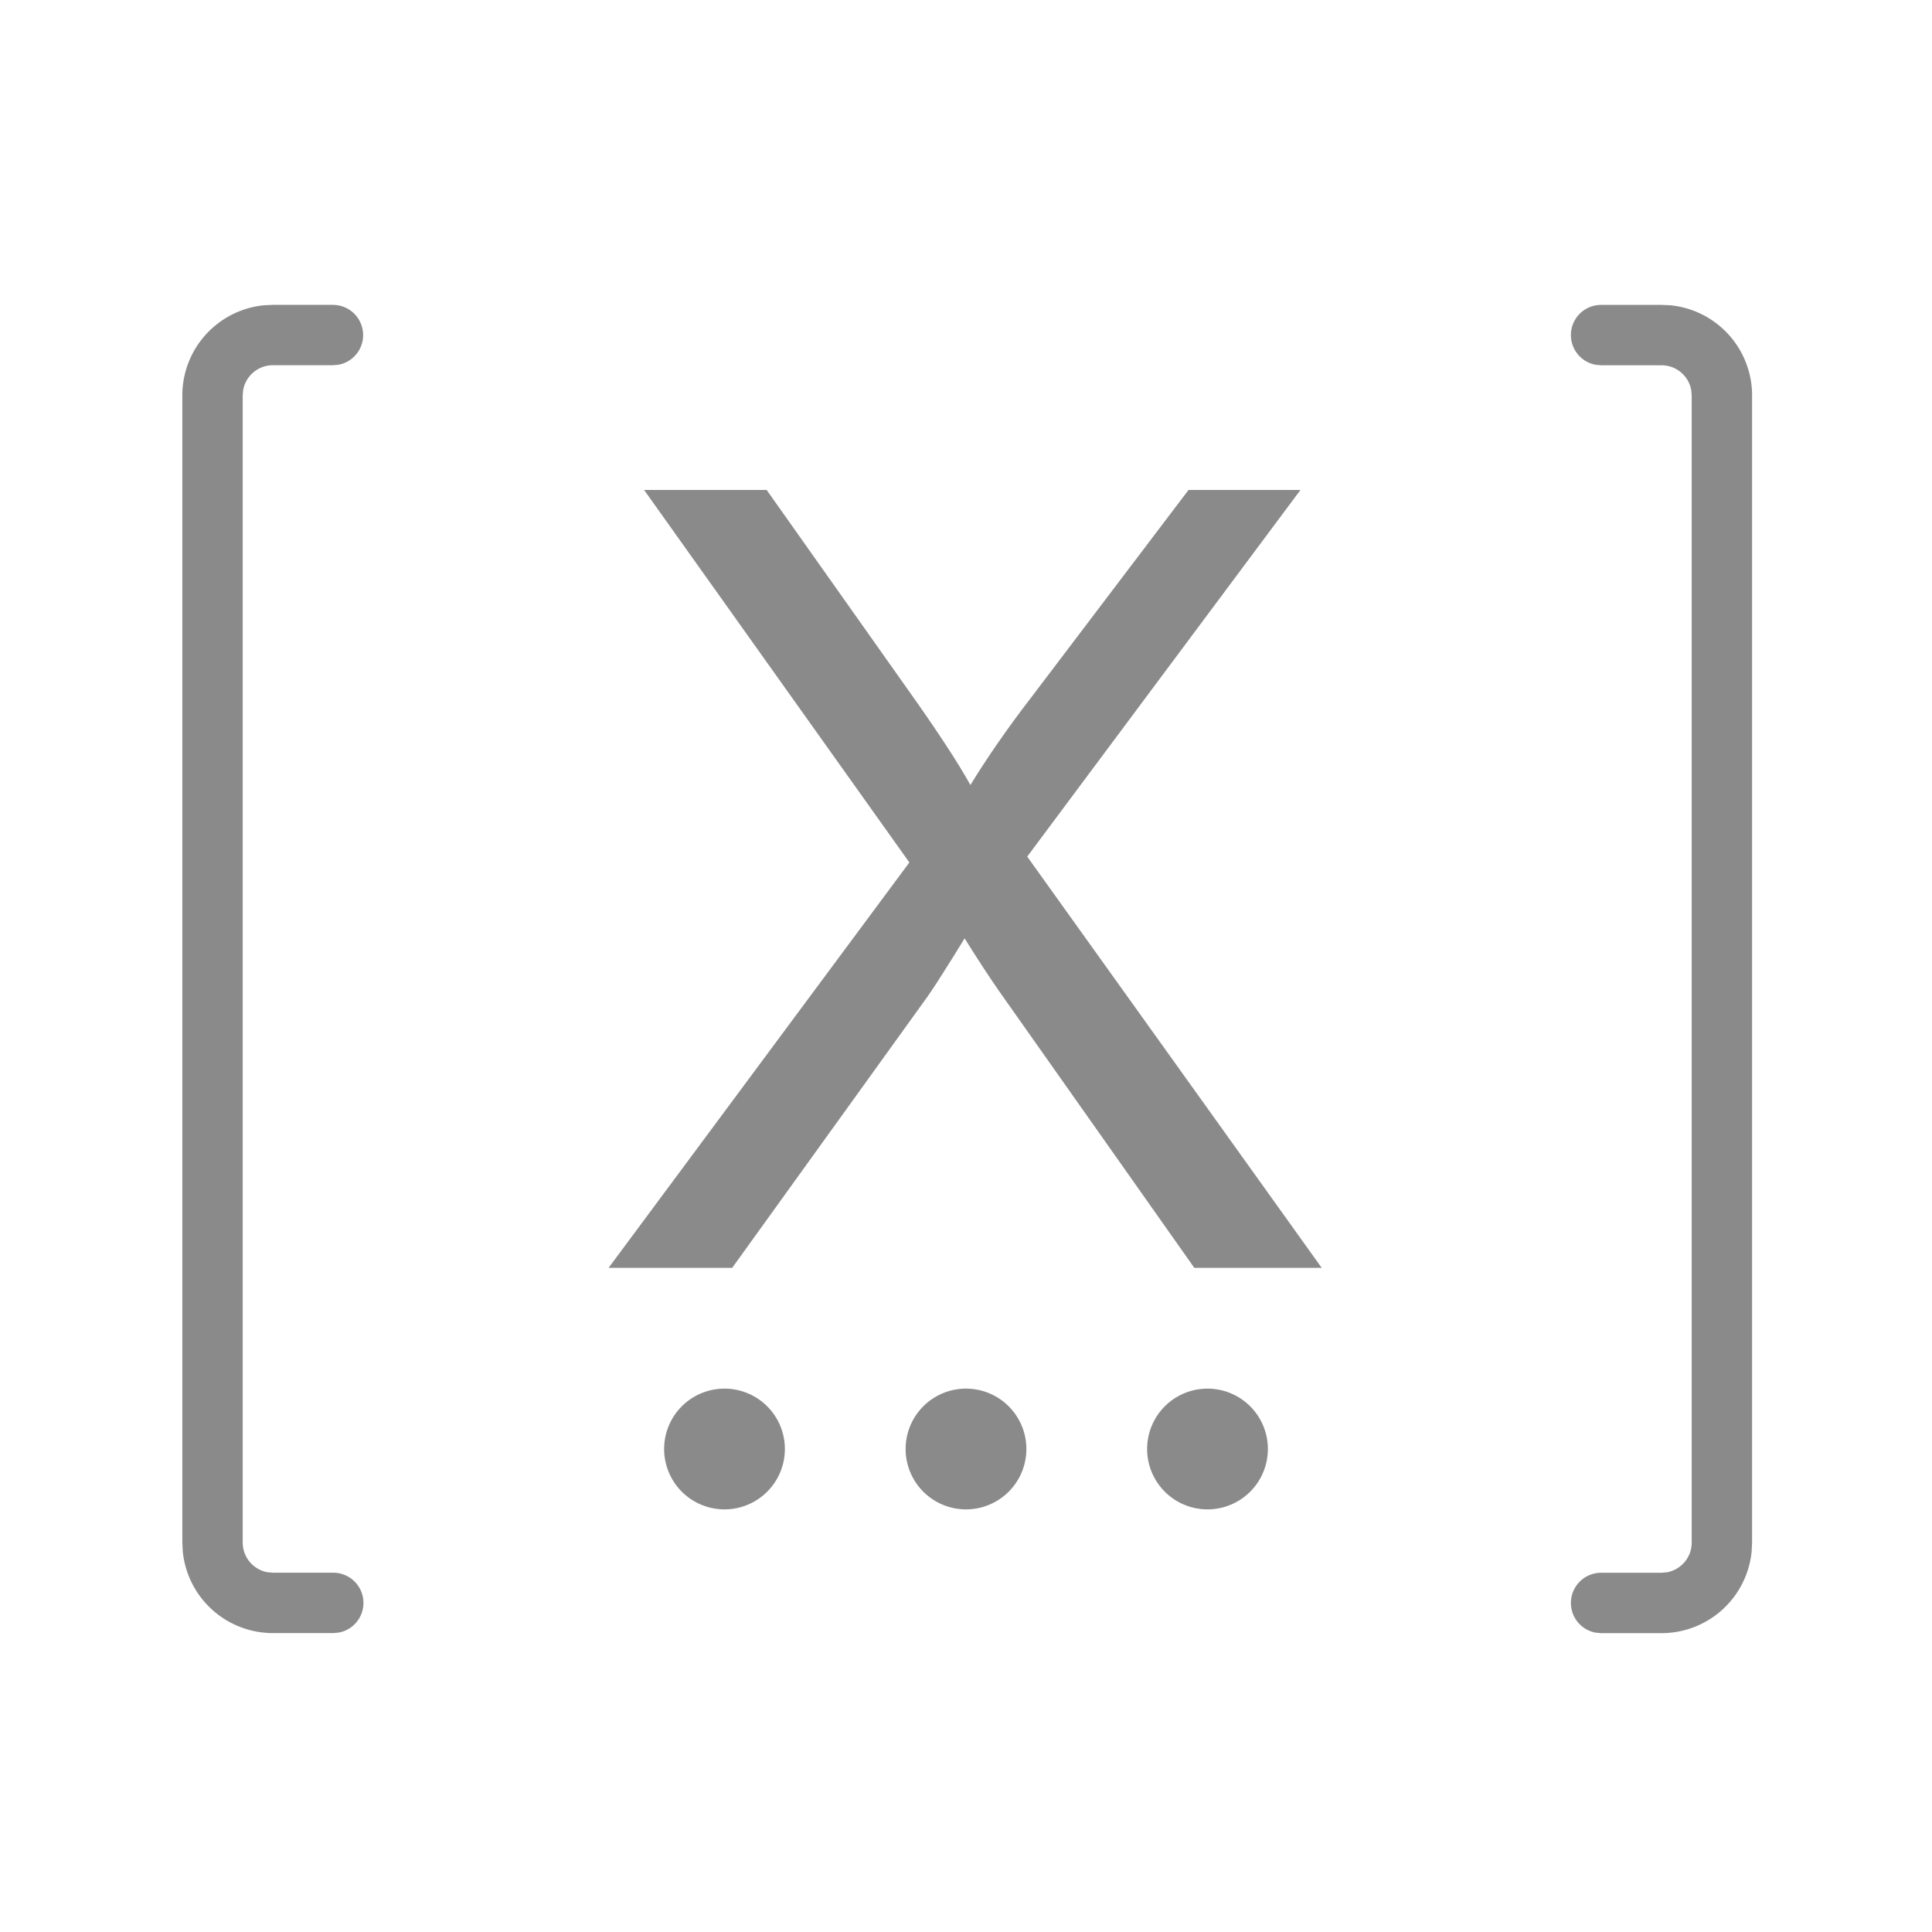 <?xml version="1.0" standalone="no"?><!DOCTYPE svg PUBLIC "-//W3C//DTD SVG 1.1//EN" "http://www.w3.org/Graphics/SVG/1.1/DTD/svg11.dtd"><svg
  class="icon" viewBox="0 0 1024 1024" version="1.1" xmlns="http://www.w3.org/2000/svg" xmlns:xlink="http://www.w3.org/1999/xlink" width="200" height="200"><path d="M176.608 161.6a16 16 0 0 1 2.88 31.712l-2.88 0.256h-32a16 16 0 0 0-15.712 13.12l-0.256 2.88v608a16 16 0 0 0 13.12 15.744l2.88 0.256h31.968a16 16 0 0 1 2.88 31.744l-2.88 0.256h-32a48 48 0 0 1-47.744-43.36l-0.224-4.64v-608a48 48 0 0 1 43.36-47.776l4.64-0.224h31.968z m704 0l4.608 0.192A48 48 0 0 1 928.64 209.6v608l-0.224 4.64a48 48 0 0 1-47.776 43.36h-32l-2.88-0.256a16 16 0 0 1 2.88-31.744h32l2.88-0.256a16 16 0 0 0 13.12-15.744v-608l-0.256-2.88a16 16 0 0 0-15.744-13.12h-32l-2.88-0.256a16 16 0 0 1 2.88-31.744h32z" fill="#8a8a8a"></path><path d="M388.064 672l103.488-143.712c2.976-4.224 7.392-11.072 13.312-20.576l6.4-10.368c6.176 9.92 12.16 19.136 17.984 27.552L633.024 672h67.52l-156.096-217.984 144.832-194.336h-59.328l-82.976 109.44c-12.576 16.288-23.456 31.936-32.64 46.944-6.56-11.84-17.6-28.704-33.184-50.624l-74.816-105.76h-64.96l140.608 197.44L322.56 672h65.536z" fill="#8a8a8a"></path><path d="M384 736a32 32 0 1 1 0 64 32 32 0 0 1 0-64z m128 0a32 32 0 1 1 0 64 32 32 0 0 1 0-64z m128 0a32 32 0 1 1 0 64 32 32 0 0 1 0-64z" fill="#8a8a8a"></path></svg>
